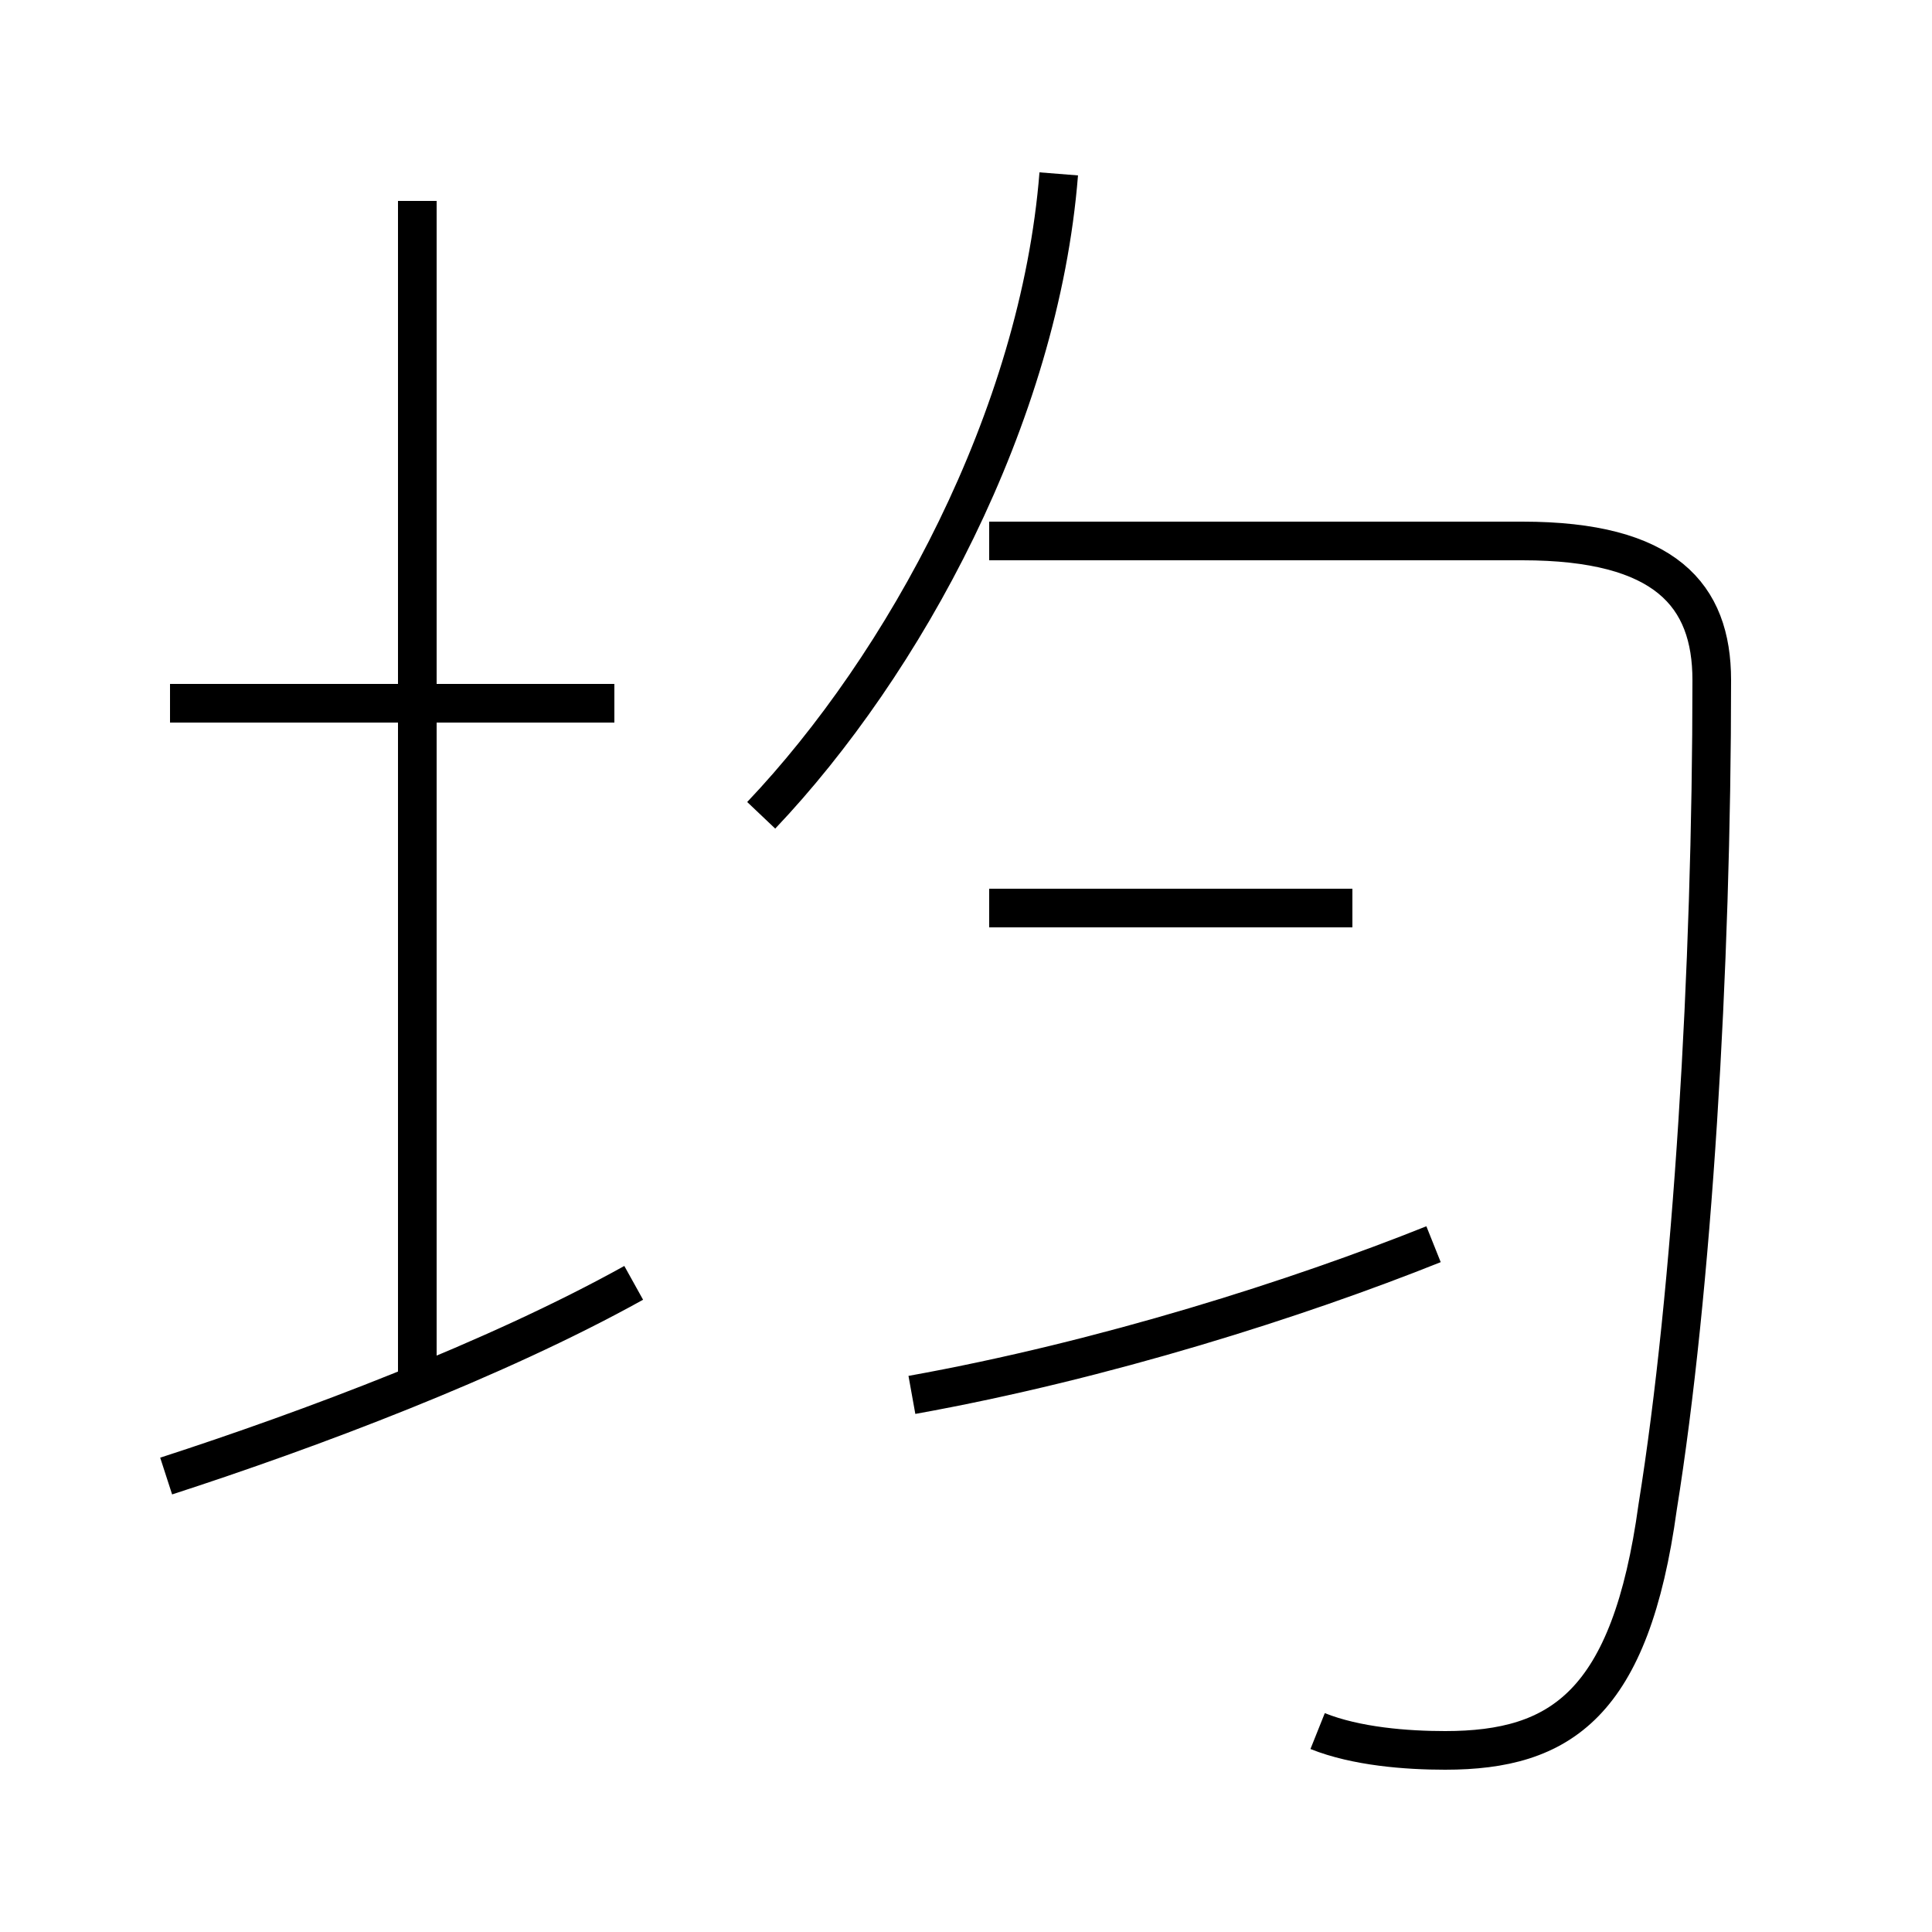 <?xml version='1.0' encoding='utf8'?>
<svg viewBox="0.0 -44.0 50.0 50.0" version="1.1" xmlns="http://www.w3.org/2000/svg">
<rect x="0.0" y="-44.0" width="50.0" height="50.0" fill="#808080" stroke="none"/>
<rect x="-1000" y="-1000" width="2000" height="2000" stroke="white" fill="white"/>
<g style="fill:none; stroke:#000000;  stroke-width:1">
<path d="M 15.9 25.8 L 4.4 25.8 M 10.8 8.1 L 10.8 38.8 M 4.3 5.8 C 8.0 7.0 12.8 8.8 16.4 10.8 M 19.7 22.9 C 23.4 26.8 26.9 33.2 27.4 39.5 M 34.1 -0.8 C 35.1 -1.2 36.4 -1.3 37.4 -1.3 C 40.4 -1.3 42.2 -0.1 42.9 5.0 C 43.8 10.6 44.3 18.9 44.3 26.4 C 44.3 28.6 43.1 30.0 39.4 30.0 L 25.6 30.0 M 35.0 20.5 L 25.6 20.5 M 23.6 7.9 C 28.6 8.8 33.6 10.4 37.1 11.8 " transform="scale(1, -1)" />
</g>
</svg>